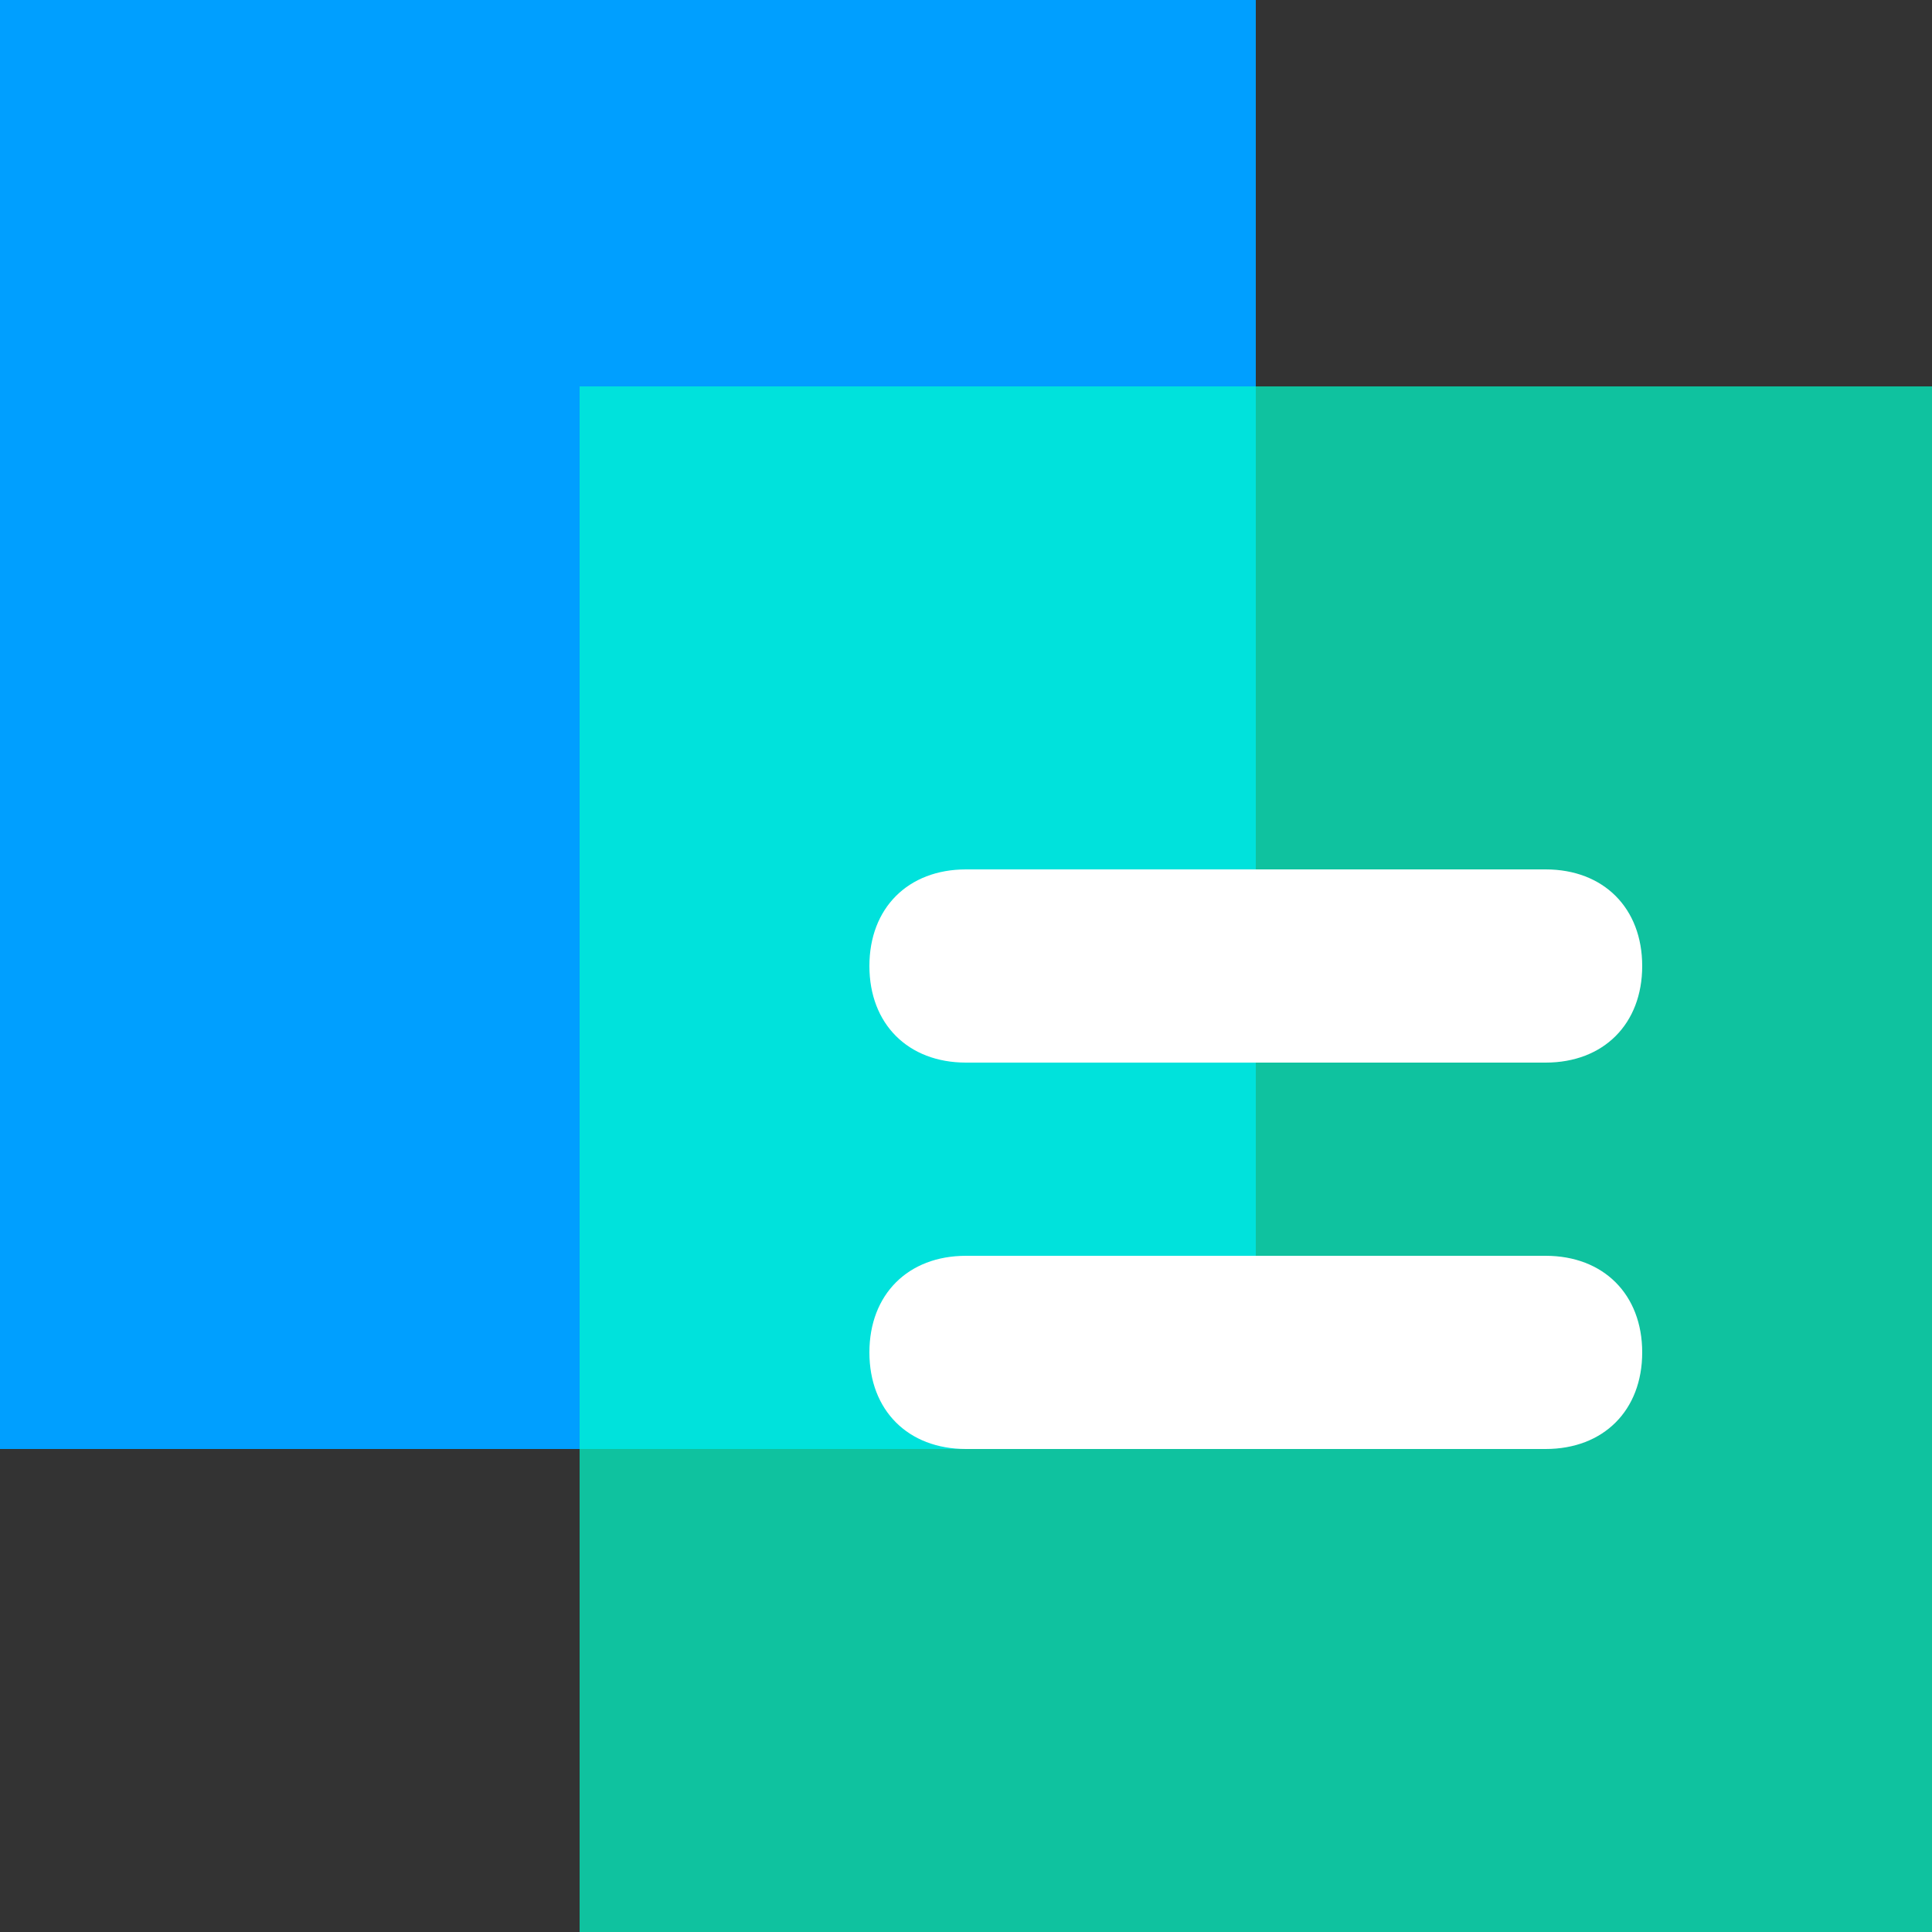 <?xml version="1.0" standalone="no"?><!DOCTYPE svg PUBLIC "-//W3C//DTD SVG 1.1//EN" "http://www.w3.org/Graphics/SVG/1.1/DTD/svg11.dtd"><svg t="1652861830560" class="icon" viewBox="0 0 1024 1024" version="1.1" xmlns="http://www.w3.org/2000/svg" p-id="2653" xmlns:xlink="http://www.w3.org/1999/xlink" width="200" height="200"><rect x="0" y="0" width="1024" height="1024" fill="#333333" stroke="none"/><defs><style type="text/css"></style></defs><path d="M0 0h665.6v768H0z" fill="#009FFF" p-id="2654"></path><path d="M307.2 204.8h716.8v819.2H307.2z" fill="#00FFCD" opacity=".7" p-id="2655"></path><path d="M512 460.8h307.2c30.72 0 51.2 20.48 51.2 51.2s-20.48 51.2-51.2 51.2h-307.2c-30.72 0-51.2-20.48-51.2-51.2s20.48-51.2 51.2-51.2zM512 665.6h307.2c30.72 0 51.2 20.48 51.2 51.2s-20.48 51.2-51.2 51.2h-307.2c-30.72 0-51.2-20.48-51.2-51.2s20.48-51.2 51.2-51.2z" fill="#FFFFFF" p-id="2656"></path></svg>